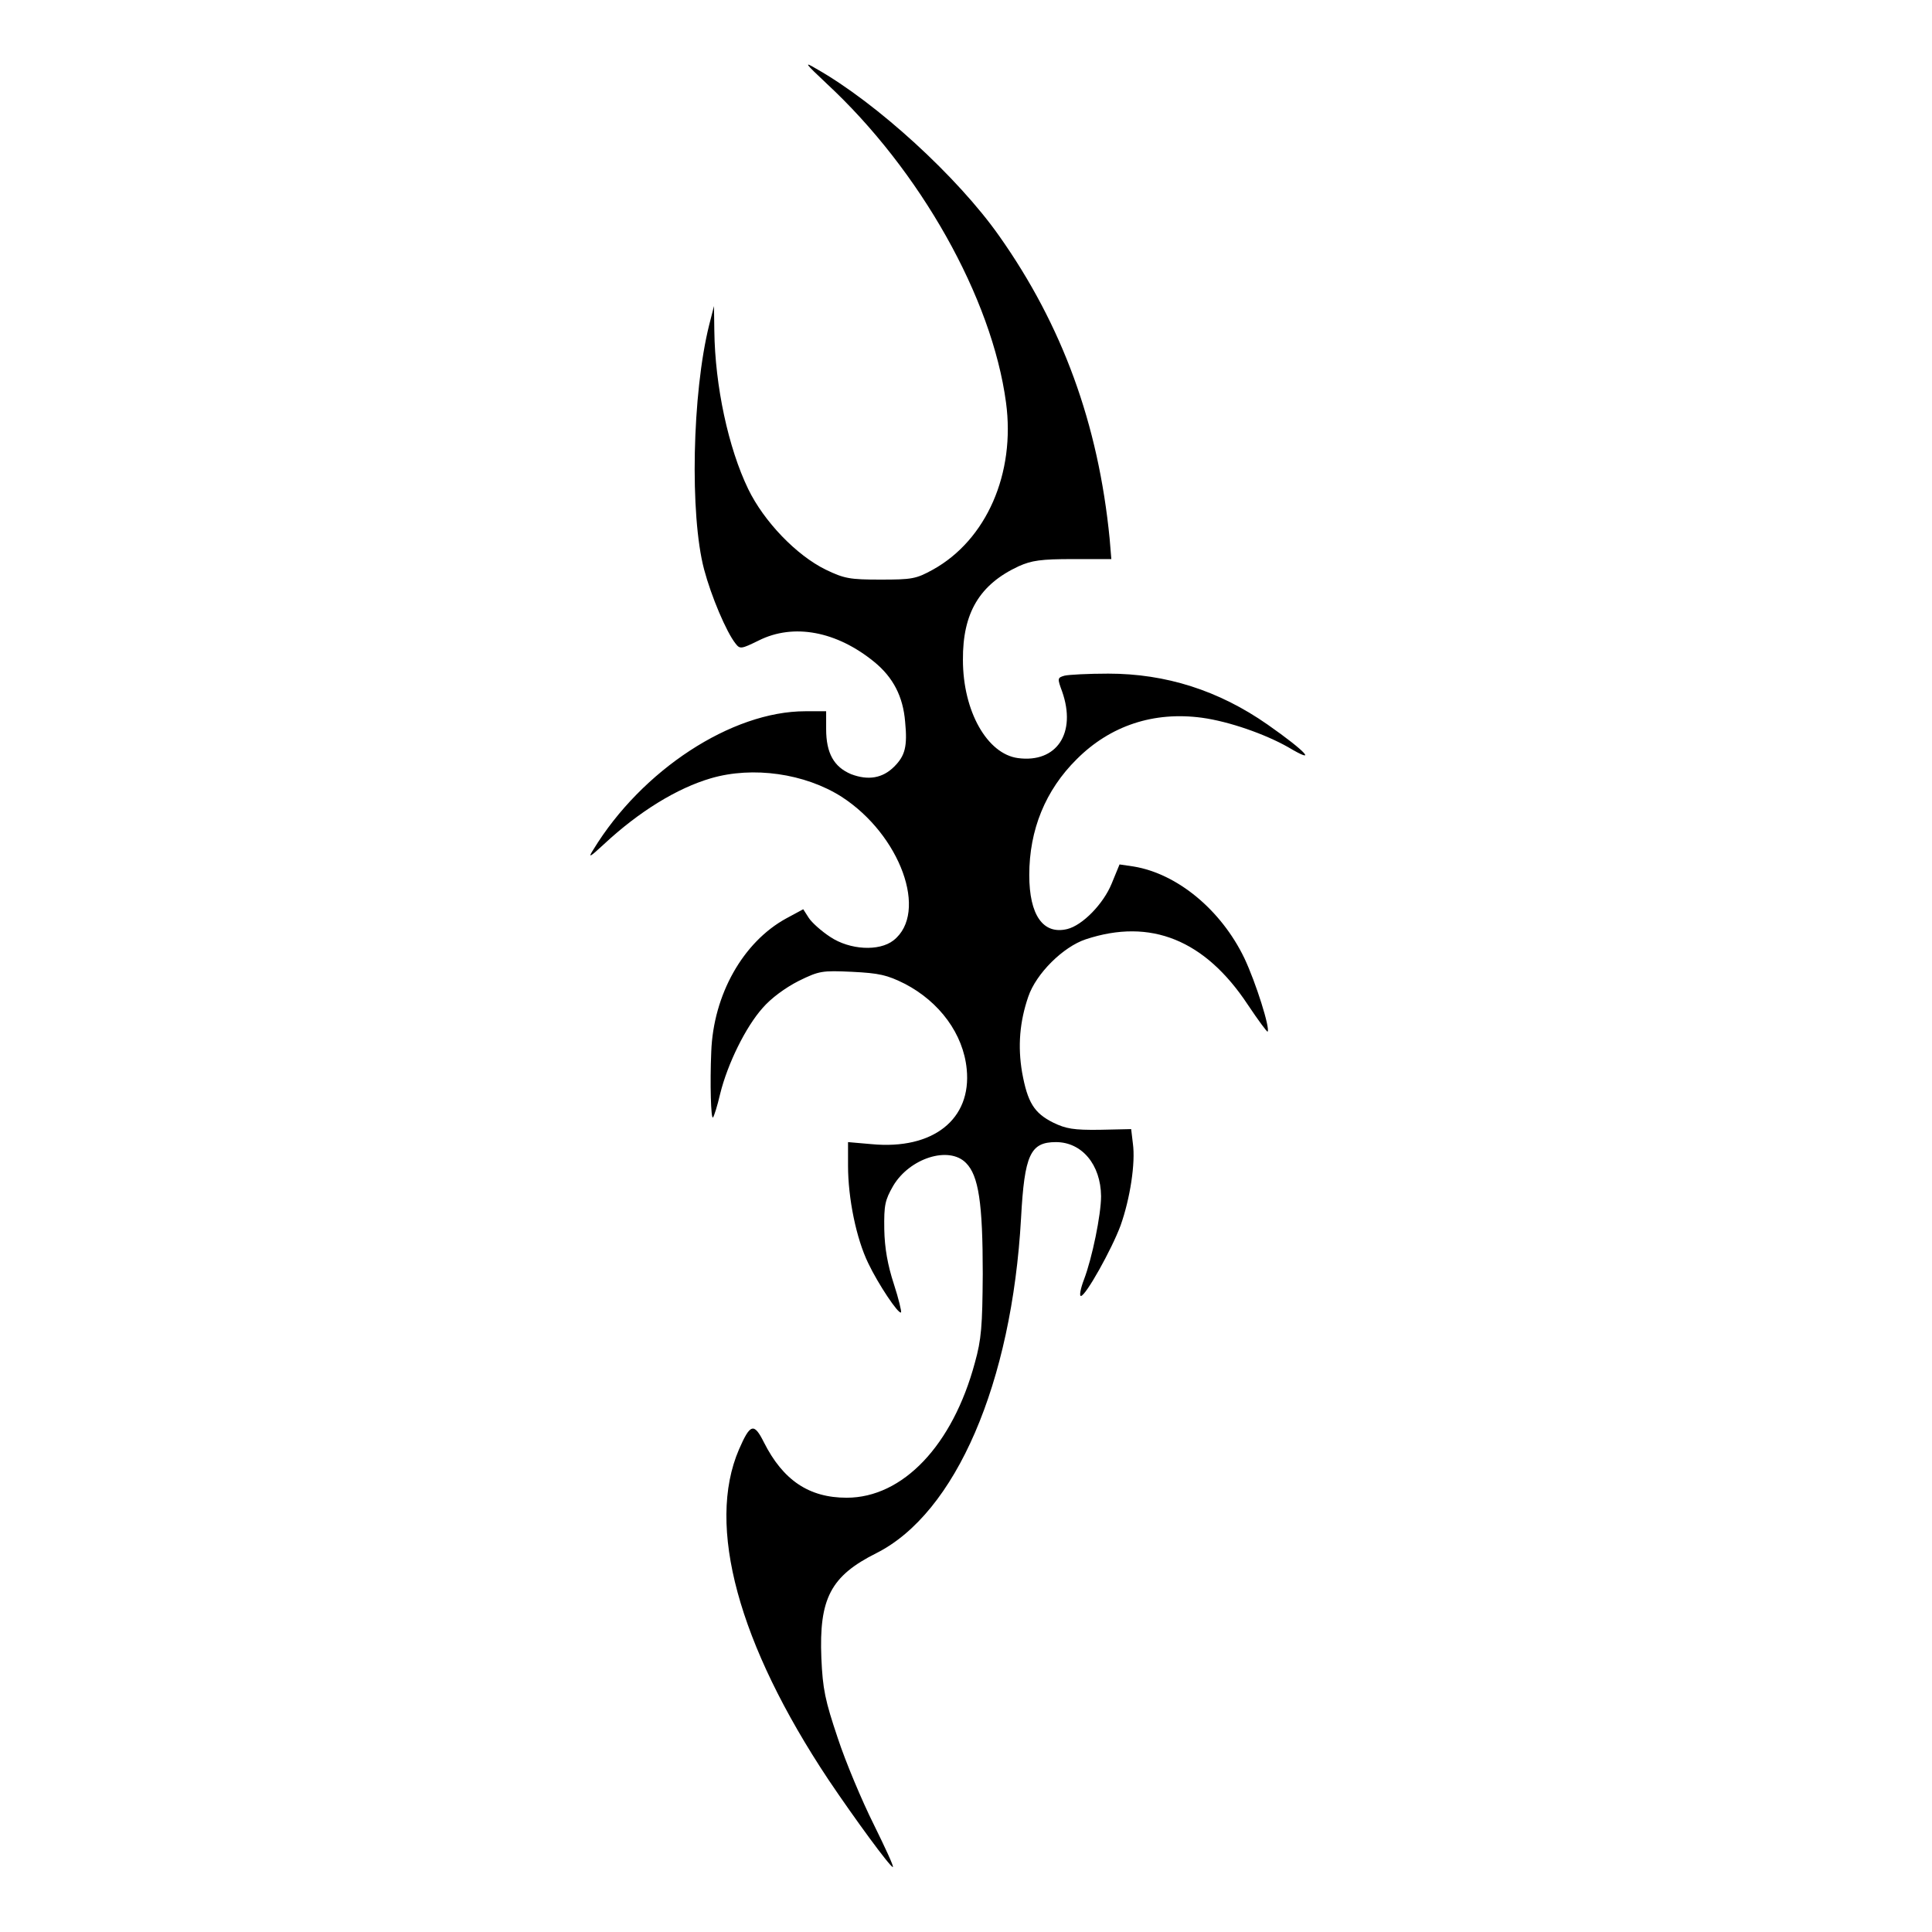 <?xml version="1.0" standalone="no"?>
<!DOCTYPE svg PUBLIC "-//W3C//DTD SVG 20010904//EN"
 "http://www.w3.org/TR/2001/REC-SVG-20010904/DTD/svg10.dtd">
<svg version="1.0" xmlns="http://www.w3.org/2000/svg"
 width="565pt" height="565pt" viewBox="0 0 565 565"
 preserveAspectRatio="xMidYMid meet">
<g transform="translate(0,565) scale(0.1,-0.1)"
fill="#000000" stroke="none">
<path d="M2417 5406 c274 -254 484 -627 525 -933 28 -207 -57 -402 -214 -489
-49 -27 -61 -29 -153 -29 -90 0 -106 3 -160 29 -86 42 -181 141 -227 236 -58
120 -97 301 -99 463 l-1 72 -14 -55 c-50 -200 -57 -556 -15 -715 21 -79 65
-183 92 -217 13 -17 17 -16 68 9 102 51 228 27 338 -63 55 -45 84 -101 90
-175 7 -72 0 -99 -32 -131 -34 -34 -76 -41 -126 -22 -50 21 -73 61 -73 132 l0
52 -61 0 c-215 0 -478 -172 -620 -405 -16 -25 -11 -23 31 16 103 96 214 164
313 193 123 36 275 14 382 -54 172 -111 255 -339 152 -420 -42 -33 -128 -28
-185 10 -26 17 -54 42 -63 56 l-16 25 -50 -27 c-126 -69 -213 -223 -219 -390
-4 -92 -1 -198 5 -192 3 3 13 34 21 69 22 89 75 196 124 251 25 29 66 59 105
79 61 30 69 31 157 27 79 -4 102 -9 154 -35 102 -53 171 -147 181 -249 15
-147 -98 -237 -278 -220 l-69 6 0 -69 c0 -95 24 -213 59 -285 29 -61 89 -151
96 -144 2 2 -7 40 -21 83 -18 55 -27 105 -28 160 -1 71 2 85 26 127 48 81 163
118 213 67 37 -37 49 -118 49 -324 -1 -153 -4 -192 -23 -260 -65 -242 -211
-395 -375 -395 -110 0 -186 51 -242 162 -29 58 -40 55 -73 -21 -96 -223 -2
-569 262 -966 76 -113 180 -255 188 -255 4 0 -22 56 -56 125 -34 68 -82 182
-105 252 -37 110 -44 143 -48 234 -7 174 27 240 161 307 232 117 396 497 423
980 10 185 27 222 102 222 76 0 131 -66 132 -158 0 -54 -26 -181 -50 -244 -10
-26 -14 -48 -9 -48 14 0 90 136 116 206 28 79 44 183 36 240 l-5 42 -92 -2
c-76 -1 -99 3 -136 21 -56 28 -75 59 -91 147 -13 77 -7 148 18 221 23 68 102
146 168 168 190 63 349 -2 474 -191 30 -45 56 -80 58 -79 8 9 -34 143 -68 215
-68 141 -196 247 -324 268 l-41 6 -23 -56 c-24 -59 -85 -122 -130 -133 -70
-17 -111 40 -111 158 0 132 47 248 139 339 98 98 225 140 366 121 80 -11 185
-48 252 -86 89 -53 53 -13 -60 66 -143 100 -298 149 -466 149 -58 0 -116 -3
-128 -6 -21 -6 -21 -8 -7 -46 43 -122 -16 -210 -129 -195 -90 12 -161 137
-161 287 -1 138 49 221 163 274 38 17 65 21 159 21 l112 0 -5 60 c-33 335
-138 623 -323 885 -121 172 -358 389 -535 489 -37 22 -34 17 30 -43z"/>
</g>
</svg>
